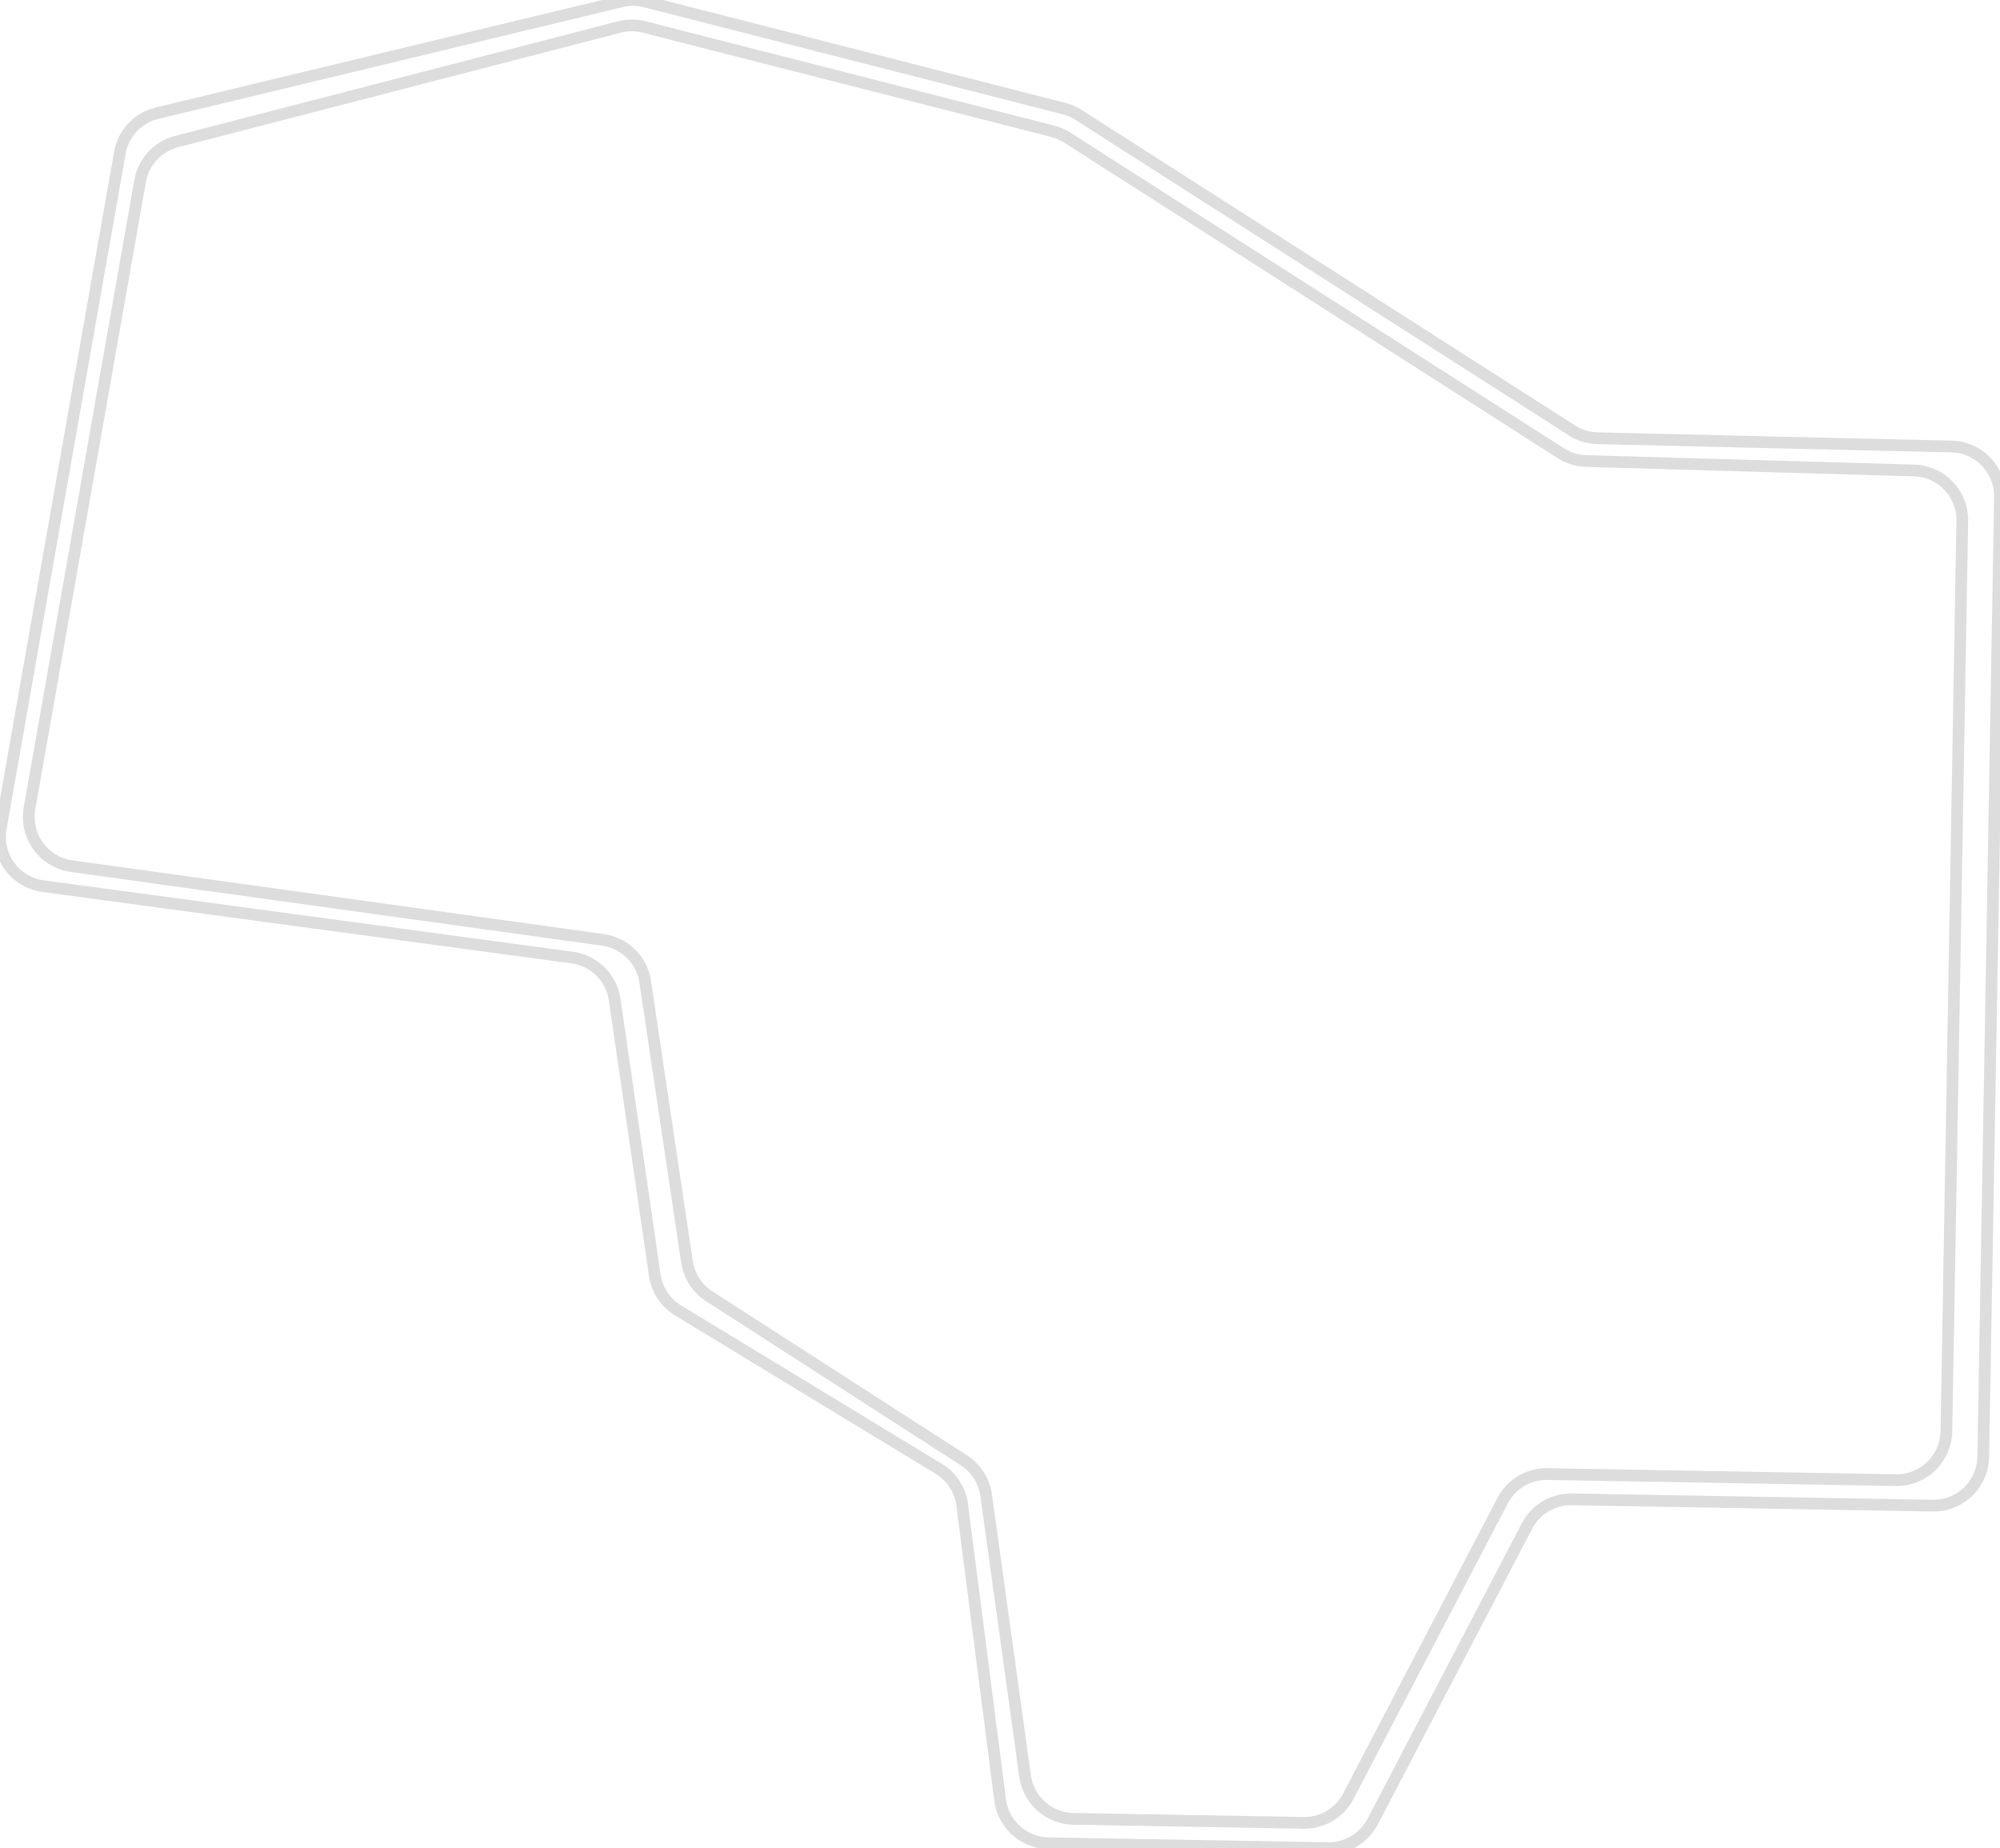 <svg width="160.906mm" height="148.689mm" viewBox="0 0 160.906 148.689" xmlns="http://www.w3.org/2000/svg"><g id="svgGroup" stroke-linecap="round" fill-rule="evenodd" font-size="9pt" stroke="#ddd" stroke-width="0.25mm" fill="none" style="stroke:#ddd;stroke-width:0.25mm;fill:none"><path d="M 49.991 0.111 L 12.645 9.104 A 4 4 0 0 0 9.642 12.298 L 0.061 66.634 A 4 4 0 0 0 3.465 71.293 L 46.027 77.036 A 4 4 0 0 1 49.451 80.424 L 52.679 102.592 A 4 4 0 0 0 54.561 105.434 L 75.521 118.166 A 4 4 0 0 1 77.412 121.075 L 80.463 144.807 A 4 4 0 0 0 84.361 148.297 L 106.828 148.689 A 4 4 0 0 0 110.444 146.54 L 122.849 122.776 A 4 4 0 0 1 126.465 120.627 L 155.488 121.134 A 4 4 0 0 0 159.558 117.204 L 160.905 39.992 A 4 4 0 0 0 156.999 35.924 L 128.53 35.258 A 4 4 0 0 1 126.469 34.629 L 86.766 9.24 A 4 4 0 0 0 85.602 8.735 L 51.918 0.125 A 4 4 0 0 0 49.991 0.111 Z M 49.829 2.172 L 14.209 11.39 A 4 4 0 0 0 11.272 14.568 L 2.375 65.028 A 4 4 0 0 0 5.764 69.684 L 48.501 75.614 A 4 4 0 0 1 51.907 78.986 L 55.268 101.514 A 4 4 0 0 0 57.058 104.287 L 77.543 117.484 A 4 4 0 0 1 79.339 120.298 L 82.469 142.881 A 4 4 0 0 0 86.361 146.331 L 104.863 146.654 A 4 4 0 0 0 108.479 144.506 L 120.884 120.741 A 4 4 0 0 1 124.5 118.593 L 152.524 119.082 A 4 4 0 0 0 156.593 115.152 L 157.871 41.918 A 4 4 0 0 0 153.987 37.85 L 127.614 37.092 A 4 4 0 0 1 125.574 36.463 L 85.863 11.069 A 4 4 0 0 0 84.697 10.563 L 51.821 2.169 A 4 4 0 0 0 49.829 2.172 Z" vector-effect="non-scaling-stroke"/></g></svg>